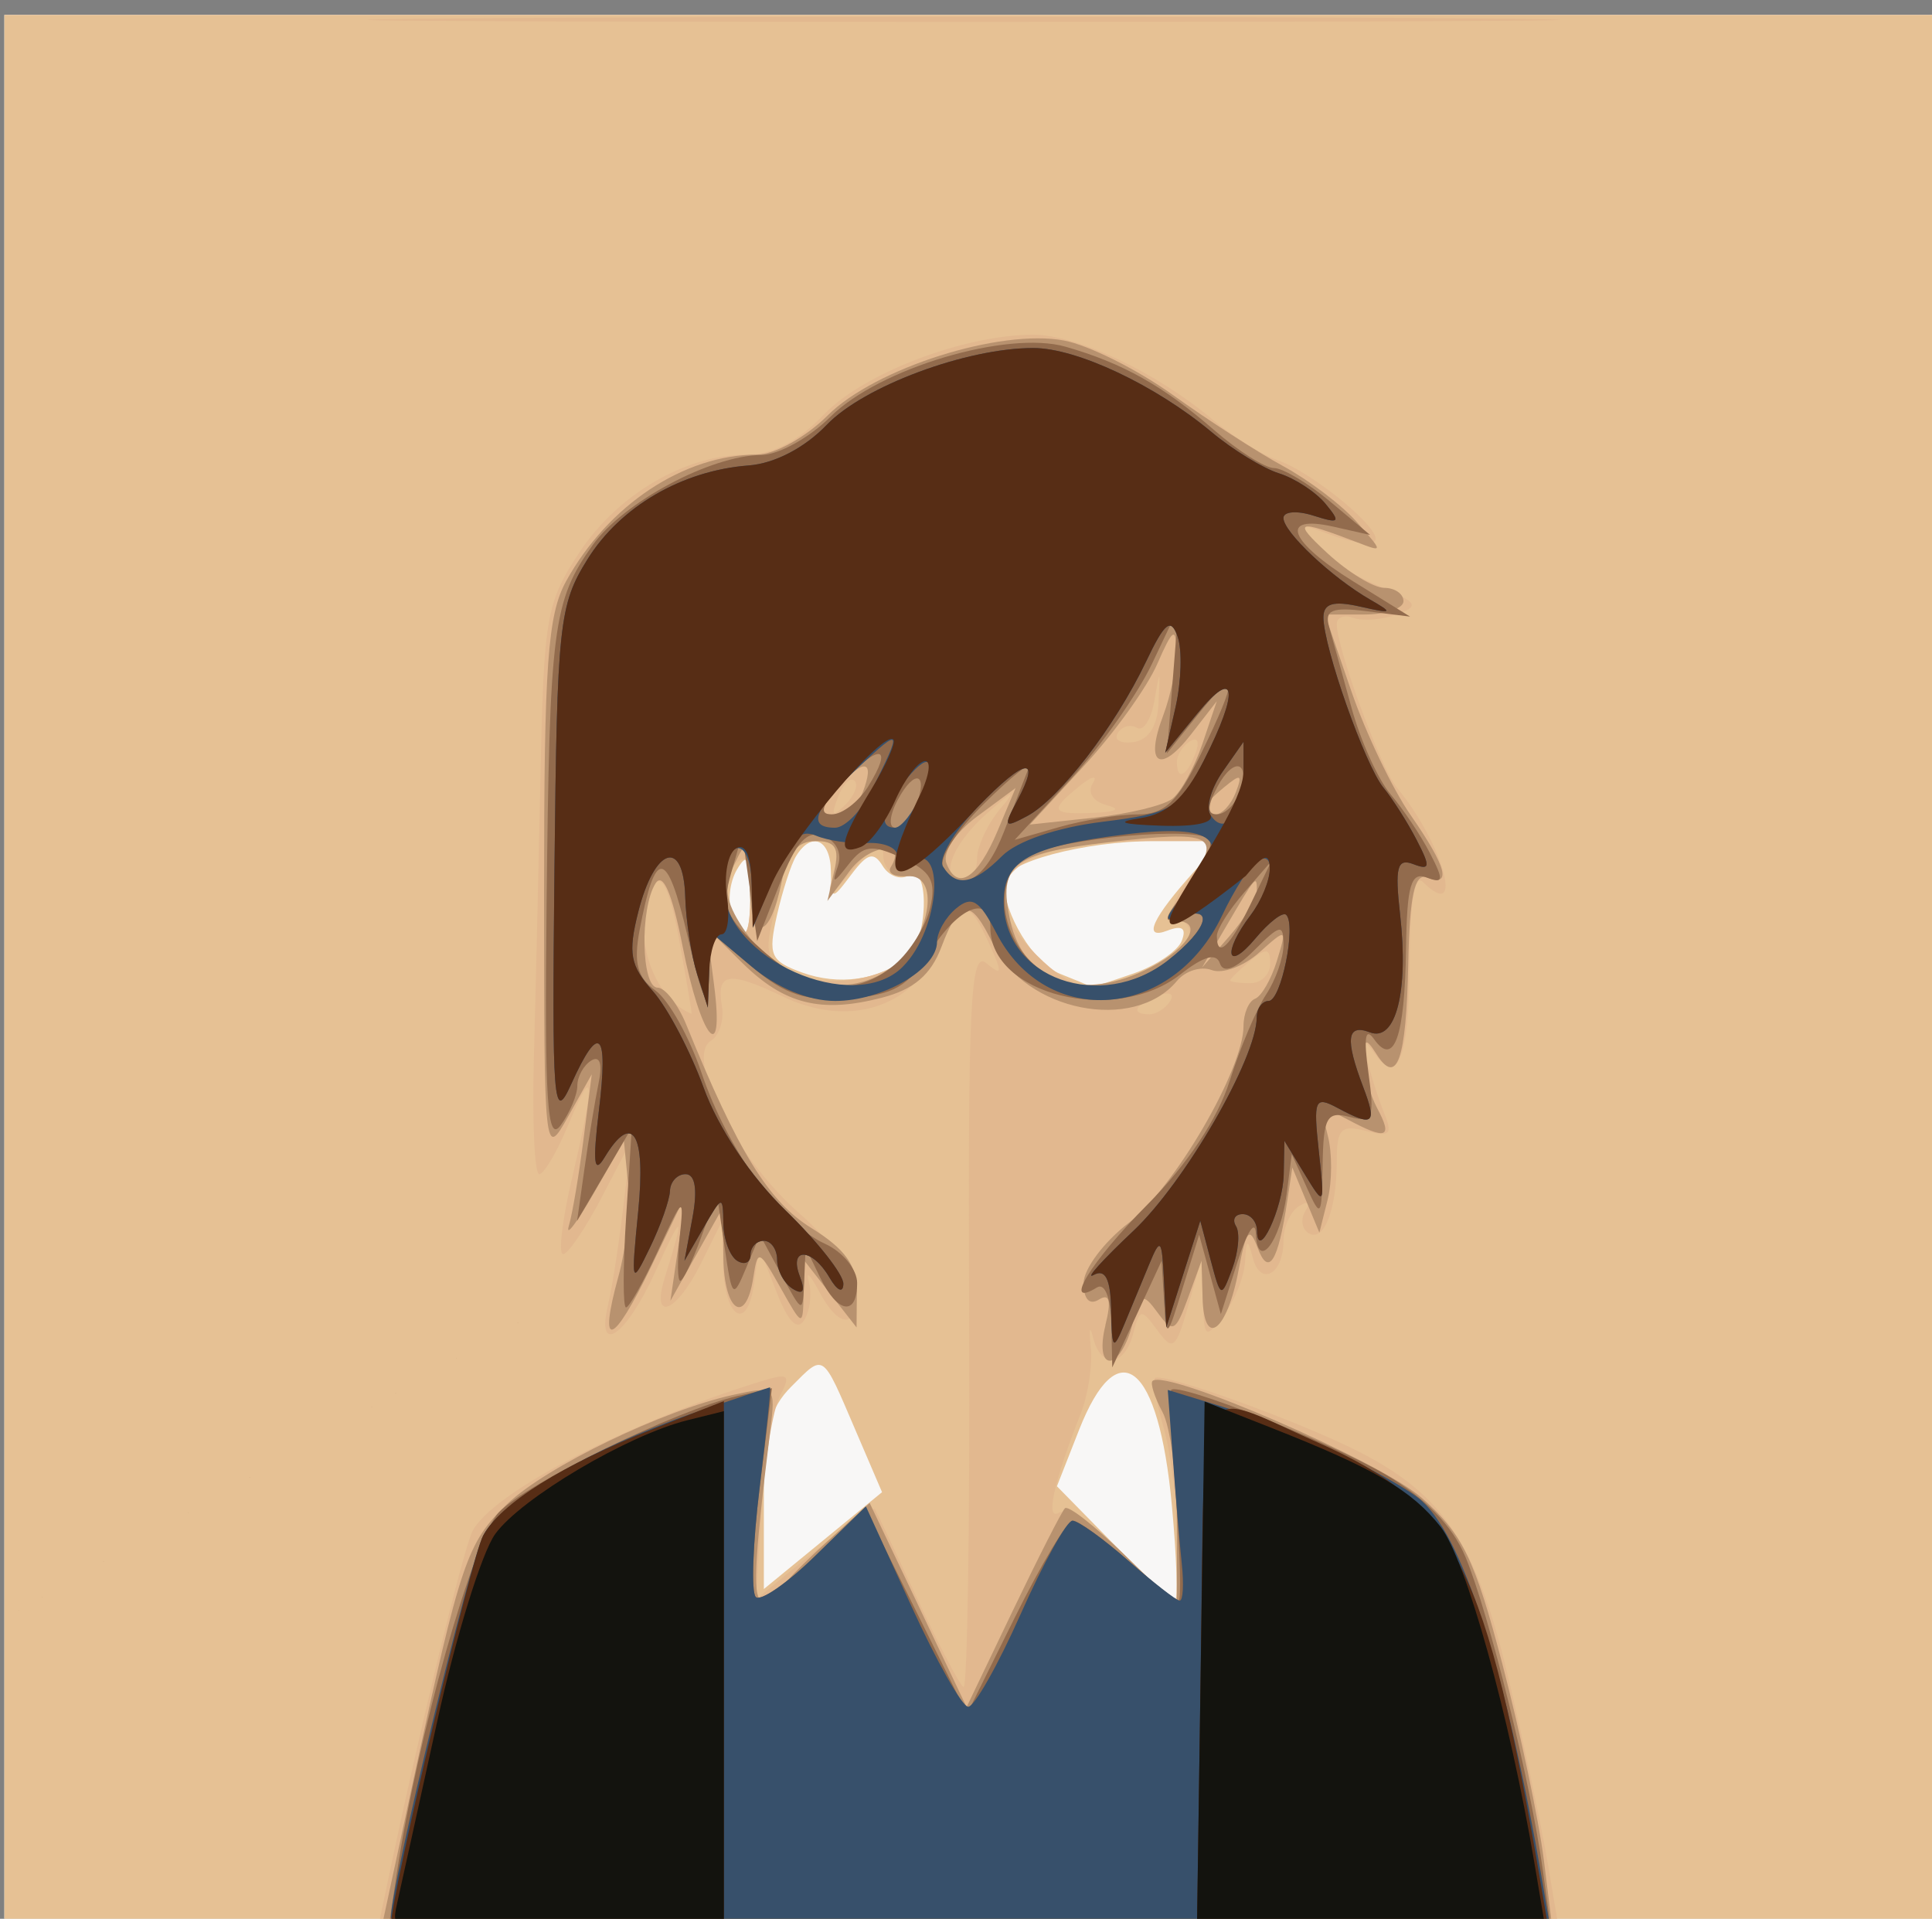<!-- Created with Inkscape (http://www.inkscape.org/) -->

<svg
   xmlns="http://www.w3.org/2000/svg"
   id="svg2"
   height="86.4"
   viewBox="0 0 87 86.4"
   width="87">
  <rect x="0" y="0" width="87" height="86.4" fill="#808080" stroke="none"/>
  <g
     id="g3338"
     transform="translate(.197 .671)">
    <path
       id="path3354"
       fill="#f8f7f6"
       d="m0 43.2v-43.2h43.5 43.5v43.2 43.2h-43.5-43.5v-43.2z" />
    <path
       id="path3352"
       fill="#e6c194"
       d="m0 43.2v-43.2h43.5 43.5v43.2 43.2h-43.5-43.5v-43.2zm52.572 23.895c-0.594-6.388-2.419-7.858-4.182-3.369l-0.992 2.526 2.526 2.574c1.389 1.416 2.644 2.574 2.787 2.574 0.144 0 0.081-1.937-0.139-4.305zm-14.248-3.373c-1.515-3.534-1.395-3.451-2.874-1.972-1.013 1.013-1.25 1.998-1.25 5.19v3.94l2.661-2.181 2.661-2.181-1.199-2.797zm2.326-21.269c0.95-0.76 1.029-4.296 0.083-3.712-0.367 0.227-0.896 0.042-1.176-0.412-0.41-0.664-0.685-0.591-1.414 0.373-0.893 1.182-0.905 1.18-0.924-0.153-0.02-1.431-0.87-1.8-1.563-0.679-0.228 0.369-0.618 1.572-0.866 2.673-0.407 1.803-0.294 2.059 1.129 2.576 1.657 0.601 3.465 0.346 4.731-0.667zm10.212 0.705c1.013-0.353 1.984-1.014 2.159-1.469 0.218-0.567 0.013-0.711-0.65-0.456-1.14 0.438-0.683-0.566 1.223-2.683l1.215-1.35h-3.015c-3.173 0-6.794 0.97-6.794 1.82 0 1.47 1.351 3.68 2.541 4.158 0.747 0.3 1.386 0.563 1.419 0.584 0.033 0.021 0.889-0.251 1.902-0.604zm-17.28-3.708c-0.015-1.551-0.137-1.746-0.601-0.952-0.32 0.549-0.418 1.427-0.218 1.95 0.564 1.471 0.839 1.137 0.819-0.998z" />
    <path
       id="path3350"
       fill="#e2b88f"
       d="m3.724 85.956c2.213-0.115 5.993-0.116 8.4-0.002 2.407 0.114 0.596 0.208-4.024 0.209s-6.589-0.092-4.376-0.207zm13.331-0.906c1.433-6.954 3.591-15.949 4.027-16.781 0.916-1.75 6.985-4.897 13.019-6.752 1.224-0.376 1.328-0.29 0.821 0.676-0.32 0.609-0.692 2.916-0.828 5.128l-0.247 4.021 2.61-2.138c1.435-1.176 2.67-2.041 2.745-1.921 0.074 0.119 0.929 1.925 1.9 4.014 0.97 2.088 1.909 3.886 2.087 3.996 0.177 0.11 0.293-7.336 0.256-16.546-0.057-14.332 0.056-16.645 0.778-16.045 0.718 0.596 0.735 0.461 0.115-0.9-0.933-2.047-1.238-2.001-2.337 0.354-1.212 2.597-4.037 3.431-6.936 2.049-2.461-1.174-3.01-1.088-2.753 0.429 0.106 0.623-0.116 1.323-0.493 1.556-1.193 0.737 1.104 5.242 3.95 7.747 1.555 1.369 2.631 2.837 2.631 3.59 0 1.662-0.832 1.626-1.727-0.076-0.391-0.743-0.592-0.921-0.447-0.396 0.145 0.525 0.054 1.293-0.203 1.708-0.315 0.51-0.719 0.104-1.25-1.254l-0.784-2.008-0.236 1.66c-0.312 2.194-1.344 1.493-1.393-0.946l-0.038-1.915-0.97 1.95c-1.103 2.216-2.251 2.643-1.611 0.6 0.924-2.95 0.821-3.026-0.408-0.3-1.32 2.929-2.716 3.906-2.142 1.5 0.177-0.743 0.482-2.7 0.677-4.35l0.355-3-1.33 2.55c-0.732 1.403-1.512 2.55-1.733 2.55-0.222 0-0.038-1.552 0.409-3.45 1.049-4.458 0.998-5.203-0.164-2.4-0.513 1.238-1.107 2.25-1.319 2.25-0.212 0-0.321-2.362-0.242-5.25 0.079-2.888 0.214-8.645 0.3-12.795 0.145-7.031 0.265-7.709 1.752-9.956 1.736-2.622 4.777-4.398 7.531-4.398 1.161 0 2.33-0.609 3.485-1.814 1.783-1.861 6.315-3.586 9.42-3.586 1.96 0 5.503 1.671 8.037 3.789 0.951 0.796 2.27 1.627 2.93 1.847 1.601 0.535 4.843 3.221 4.41 3.654-0.189 0.189-1.096 0.057-2.016-0.293-1.532-0.582-1.602-0.551-0.833 0.376 0.462 0.557 1.784 1.411 2.939 1.899 1.857 0.785 1.961 0.938 0.9 1.324-0.66 0.24-1.538 0.31-1.95 0.155s-0.75-0.03-0.75 0.276c0 1.102 1.982 6.49 2.711 7.371 2.096 2.533 3.083 6.139 1.159 4.236-0.359-0.356-0.577 0.963-0.588 3.568-0.019 4.323-0.523 5.666-1.567 4.178-0.498-0.709-0.564-0.647-0.335 0.317 0.156 0.66 0.495 1.716 0.753 2.346 0.395 0.965 0.263 1.093-0.832 0.806-1.108-0.288-1.301-0.087-1.301 1.356 0 2.195-0.58 3.676-1.273 3.248-0.301-0.186-0.366-0.631-0.144-0.989 0.24-0.389 0.123-0.479-0.29-0.223-0.381 0.235-0.693 0.936-0.693 1.557 0 1.516-1.039 2.084-1.385 0.757-0.228-0.875-0.288-0.845-0.345 0.178-0.038 0.679-0.466 1.759-0.951 2.4-0.839 1.11-0.884 1.08-0.954-0.635l-0.073-1.8-0.6 2.092c-0.543 1.894-0.673 1.992-1.372 1.036-0.727-0.994-0.791-0.985-1.09 0.158-0.39 1.492-1.454 1.588-1.806 0.164-0.143-0.578-0.188-0.389-0.102 0.42 0.086 0.808-0.115 2.158-0.447 3-1.23 3.116-1.613 4.863-0.983 4.473 0.339-0.209 1.671 0.65 2.961 1.91l2.346 2.291v-2.976c0-1.637-0.265-3.901-0.59-5.032-0.324-1.131-0.504-2.142-0.398-2.248 0.299-0.299 6.478 1.927 9.192 3.312 3.813 1.945 5.285 4.163 6.705 10.103 0.696 2.914 1.505 6.715 1.797 8.448l0.531 3.15h-26.63-26.63l0.278-1.35zm13.339-43.368c-0.381-2.1-0.78-3.036-1.089-2.55-1.163 1.833-0.247 5.095 1.642 5.849 0.026 0.01-0.223-1.474-0.554-3.299zm22.101 2.725c0.21-0.34-0.031-0.441-0.565-0.236-1.039 0.399-1.23 0.829-0.367 0.829 0.311 0 0.73-0.267 0.931-0.593zm-11.864-1.999c0.402-0.392 0.807-1.387 0.9-2.211 0.126-1.115-0.099-1.476-0.881-1.414-0.6 0.048-1.059-0.338-1.07-0.9-0.015-0.756-0.315-0.636-1.293 0.517-1.241 1.463-1.265 1.467-0.936 0.15 0.258-1.033 0.077-1.35-0.767-1.35-1.081 0-1.291 0.388-2.043 3.764-0.302 1.354-0.117 1.768 0.994 2.225 1.563 0.642 4.023 0.265 5.096-0.781zm10.999 0.476c1.815-0.939 2.267-1.819 1.127-2.199-0.374-0.125-0.105-0.898 0.644-1.85l1.287-1.636h-3.304c-6.184 0-8.069 1.968-4.91 5.127 1.711 1.711 2.717 1.819 5.157 0.557zm5.37-0.157c0-0.708-0.17-0.732-0.9-0.127-0.495 0.411-0.9 0.804-0.9 0.873 0 0.07 0.405 0.127 0.9 0.127s0.9-0.393 0.9-0.873zm-23.4-3.247c0-1.396-0.18-1.74-0.66-1.26-0.363 0.363-0.48 1.227-0.26 1.92 0.573 1.805 0.919 1.556 0.919-0.66zm10.2-1.483c0-0.552 0.471-1.564 1.046-2.25 0.759-0.905 0.594-0.848-0.6 0.207-1.639 1.449-2.187 3.045-1.046 3.045 0.33 0 0.6-0.451 0.6-1.003zm-5.516-3.513c-0.185-0.185-0.52 0.148-0.746 0.74-0.326 0.855-0.257 0.924 0.336 0.336 0.41-0.407 0.594-0.891 0.41-1.076zm11.359 1.101c-0.617-0.161-0.881-0.569-0.635-0.98 0.236-0.394-0.026-0.341-0.593 0.119-1.378 1.117-1.288 1.288 0.635 1.207 1.029-0.043 1.252-0.173 0.593-0.345zm3.986-2.316c0.205-0.534 0.104-0.775-0.236-0.565-0.326 0.202-0.593 0.621-0.593 0.931 0 0.863 0.43 0.673 0.829-0.367zm-1.656-2.28c0.072-1.569 0.067-1.571-0.191-0.086-0.145 0.835-0.497 1.374-0.782 1.198-0.285-0.176-0.673-0.069-0.862 0.237-0.189 0.306 0.129 0.489 0.709 0.406 0.681-0.098 1.079-0.718 1.126-1.755zm21.999 54.967c1.909-0.119 4.88-0.118 6.6 0.002 1.72 0.121 0.158 0.219-3.472 0.218-3.63-0.002-5.038-0.101-3.128-0.22zm11.116 0.034c0.433-0.173 0.951-0.152 1.15 0.047 0.199 0.199-0.155 0.341-0.787 0.315-0.699-0.029-0.841-0.171-0.362-0.362zm-63.638-85.84c11.962-0.091 31.538-0.091 43.5 0s2.175 0.165-21.75 0.165-33.712-0.074-21.75-0.165z" />
    <path
       id="path3348"
       fill="#b8926f"
       d="m18.382 79.65c2.163-10.018 2.449-10.864 4.258-12.596 1.77-1.694 7.013-4.227 10.178-4.917 1.888-0.412 1.915-0.387 1.674 1.573-0.749 6.095-0.818 7.691-0.332 7.691 0.296 0 0.631-0.203 0.744-0.45 0.113-0.247 1.073-1.236 2.134-2.197l1.928-1.747 2.182 4.594 2.182 4.594 2.082-4.344c1.145-2.389 2.201-4.463 2.346-4.608 0.145-0.145 1.339 0.786 2.653 2.069l2.39 2.333v-3.761c0-2.069-0.292-4.307-0.649-4.973-0.357-0.667-0.559-1.296-0.45-1.399 0.604-0.57 10.298 3.643 12.136 5.274 1.837 1.63 2.377 2.745 3.618 7.467 0.802 3.053 1.644 7.035 1.871 8.85l0.412 3.299h-26.407-26.407l1.457-6.75zm31.194-20.639c0.281-1.119 0.195-1.464-0.288-1.165-0.427 0.263-0.688-0.017-0.688-0.739 0-0.64 0.917-1.864 2.038-2.719 2.039-1.556 5.162-6.913 5.162-8.856 0-0.568 0.234-1.122 0.521-1.232s0.727-0.875 0.98-1.7c0.455-1.485 0.447-1.489-0.798-0.377-0.692 0.618-1.653 0.971-2.136 0.786-0.483-0.185-1.187 0.034-1.564 0.489-1.945 2.343-6.832 1.368-8.28-1.653-1.006-2.098-1.498-2.072-2.326 0.121-0.476 1.261-1.243 1.915-2.682 2.288-2.746 0.712-4.393 0.3-6.289-1.571l-1.603-1.583 0.332 2.55c0.492 3.787-0.591 2.475-1.415-1.714-0.469-2.382-0.886-3.353-1.217-2.831-0.713 1.125-0.645 4.695 0.091 4.695 0.337 0 0.915 0.743 1.285 1.65 2.343 5.752 3.712 7.982 5.631 9.168 1.534 0.948 2.068 1.695 2.058 2.881l-0.013 1.601-1.173-1.5-1.173-1.5-0.037 1.5c-0.037 1.489-0.045 1.487-1.048-0.3-0.96-1.709-1.022-1.732-1.218-0.45-0.336 2.196-1.321 1.539-1.348-0.9l-0.025-2.25-1.18 2.1-1.18 2.1 0.35-2.4 0.35-2.4-1.558 3.237c-1.747 3.631-2.414 3.834-1.48 0.451 0.341-1.234 0.535-3.109 0.431-4.166l-0.188-1.922-1.383 2.4c-0.761 1.32-1.254 1.962-1.096 1.427 0.158-0.535 0.455-2.29 0.66-3.9l0.373-2.927-1.075 1.92c-1.06 1.894-1.074 1.762-1.074-10.201 0-10.153 0.161-12.412 0.993-13.92 1.895-3.435 5.312-5.7 8.6-5.7 0.778 0 2.206-0.791 3.172-1.758 2.134-2.134 7.765-3.921 10.65-3.379 1.107 0.208 3.312 1.31 4.899 2.45s3.831 2.587 4.986 3.216c1.155 0.629 2.64 1.758 3.3 2.509 1.2 1.366 1.2 1.366 0 0.906-2.737-1.048-2.921-0.977-1.317 0.503 0.926 0.854 2.073 1.553 2.55 1.553s0.867 0.27 0.867 0.6-0.795 0.6-1.768 0.6h-1.768l1.184 3.441c0.651 1.893 1.852 4.405 2.668 5.582 1.641 2.367 1.871 3.252 0.734 2.82-0.551-0.21-0.773 0.819-0.835 3.871-0.089 4.361-0.507 5.543-1.439 4.069-0.464-0.733-0.56-0.698-0.567 0.207-0.005 0.599 0.27 1.612 0.612 2.25 0.711 1.329 0.416 1.437-1.348 0.492-1.128-0.604-1.213-0.533-0.882 0.732 0.201 0.77 0.199 2.068-0.006 2.884l-0.372 1.484-0.61-1.466-0.61-1.466-0.225 1.5c-0.415 2.763-0.844 3.439-1.338 2.11-0.364-0.978-0.517-0.796-0.859 1.029-0.513 2.735-1.553 3.536-1.617 1.246l-0.047-1.685-0.613 1.682c-0.556 1.524-0.683 1.586-1.364 0.655-0.68-0.93-0.788-0.876-1.151 0.568-0.22 0.877-0.67 1.595-1 1.595-0.349 0-0.433-0.664-0.201-1.589zm-9.448-16.261c1.635-1.361 1.998-4.084 0.528-3.968-0.574 0.045-0.907-0.139-0.74-0.409 0.744-1.203-0.94-1.051-1.844 0.166l-1.01 1.36 0.312-1.35c0.241-1.042 0.048-1.35-0.847-1.35-0.809 0-1.268 0.547-1.521 1.812-0.537 2.688-1.402 2.791-1.448 0.173-0.037-2.062-0.103-2.156-0.682-0.956-0.5 1.035-0.417 1.673 0.376 2.882 1.73 2.64 4.795 3.371 6.876 1.638zm11.501 0.135c1.742-0.901 2.384-2.085 1.129-2.085-0.352 0-0.081-0.787 0.604-1.749 1.518-2.132 1.062-2.352-3.714-1.789-4.273 0.504-4.904 1.014-4.354 3.518 0.62 2.825 3.251 3.698 6.334 2.104zm4.771-3.451c0-0.738-0.03-0.703-1.417 1.667l-1.054 1.8 1.236-1.417c0.679-0.78 1.235-1.702 1.235-2.05zm-11.672-2.698 0.809-1.925-1.72 1.272c-1.003 0.741-1.585 1.626-1.395 2.12 0.488 1.271 1.398 0.691 2.306-1.467zm7.875-1.448c0.387-0.306 0.994-1.418 1.348-2.471l0.645-1.915-1.157 1.491c-1.412 1.82-2.095 1.36-1.256-0.847 0.339-0.892 0.606-2.212 0.593-2.933-0.019-1.074-0.174-0.964-0.857 0.606-0.458 1.054-1.937 3.114-3.286 4.577l-2.452 2.66 2.86-0.306c1.573-0.168 3.176-0.556 3.563-0.862zm-13.953-0.274c0.567-1.478 0.078-1.57-1.147-0.218-0.921 1.017-0.946 1.204-0.161 1.204 0.511 0 1.099-0.444 1.307-0.986zm16.8 0.001c0.316-0.823 0.228-0.861-0.536-0.227-1.041 0.864-1.149 1.211-0.378 1.211 0.295 0 0.706-0.443 0.914-0.985z" />
    <path
       id="path3346"
       fill="#926b4d"
       d="m17.667 83.713c0.92-6.137 3.434-15.042 4.594-16.278 1.243-1.323 8.025-4.63 10.77-5.251l1.531-0.347-0.554 4.508c-0.305 2.479-0.381 4.681-0.17 4.893 0.212 0.212 1.401-0.608 2.644-1.822l2.26-2.207 2.304 4.646 2.304 4.646 2.156-4.35c1.186-2.393 2.358-4.35 2.604-4.35 0.246 0 1.371 0.81 2.498 1.8s2.149 1.8 2.271 1.8c0.121 0 0.068-2.092-0.119-4.65s-0.286-4.731-0.22-4.83c0.258-0.389 7.108 2.312 9.664 3.809 1.782 1.044 3.007 2.308 3.589 3.702 1.057 2.529 2.937 10.144 3.486 14.119l0.394 2.85h-26.205-26.205l0.403-2.688zm32.177-24.798c-0.026-1.162-0.293-1.832-0.644-1.615-1.591 0.984-0.293-1.151 2.263-3.721 1.802-1.812 3.178-3.879 3.714-5.579 0.468-1.485 1.204-3.233 1.637-3.884 0.432-0.651 0.786-1.663 0.786-2.25 0-0.947-0.147-0.919-1.312 0.246-0.85 0.85-1.397 1.06-1.551 0.597-0.162-0.487-0.727-0.331-1.768 0.487-2.94 2.314-8.568 0.936-8.568-2.096 0-1.524-1.437-0.954-2.708 1.073-0.994 1.585-1.645 1.959-3.668 2.107-1.945 0.143-2.853-0.151-4.342-1.403l-1.882-1.584-0.07 2.004c-0.056 1.585-0.258 1.201-0.973-1.842-0.924-3.938-1.446-3.992-2.156-0.225-0.274 1.457-0.099 2.118 0.717 2.7 0.594 0.424 1.527 2.09 2.073 3.703 1.178 3.482 3.573 6.795 5.571 7.705 0.791 0.36 1.438 1.151 1.438 1.758 0 1.516-0.88 1.386-1.668-0.246l-0.651-1.35-0.065 1.5c-0.064 1.496-0.067 1.496-1.029-0.282l-0.964-1.782-0.62 1.482c-0.593 1.417-0.635 1.378-0.969-0.918l-0.35-2.4-0.711 1.95c-0.391 1.073-0.814 1.95-0.939 1.95s-0.137-0.877-0.026-1.95c0.198-1.911 0.178-1.899-0.979 0.6-0.649 1.403-1.296 2.55-1.436 2.55-0.141 0-0.139-1.823 0.003-4.05l0.258-4.05-1.232 2.1-1.232 2.1 0.339-2.4c0.187-1.32 0.47-3.03 0.629-3.8 0.181-0.876 0.056-1.256-0.335-1.015-0.342 0.212-0.623 0.723-0.623 1.136 0 0.412-0.338 1.212-0.75 1.777-0.609 0.833-0.728-1.039-0.634-9.935 0.132-12.49 0.284-13.675 2.07-16.182 1.384-1.944 5.316-4.045 7.61-4.066 0.768-0.007 2.165-0.782 3.104-1.721 2.182-2.182 7.966-3.905 10.587-3.153 2.573 0.738 4.39 1.757 6.683 3.749 1.084 0.942 2.299 1.713 2.7 1.715 0.401 0.002 1.539 0.68 2.529 1.507l1.8 1.504-1.65-0.372c-2.469-0.557-2.027 0.656 0.9 2.469l2.55 1.58-1.958-0.243c-1.563-0.194-1.903-0.052-1.688 0.704 0.148 0.521 0.603 2.162 1.01 3.647 0.407 1.485 1.201 3.24 1.763 3.9s1.358 1.848 1.768 2.641c0.631 1.222 0.61 1.389-0.141 1.101-0.716-0.275-0.895 0.34-0.936 3.212-0.056 3.978-0.54 5.339-1.443 4.06-0.389-0.551-0.471-0.066-0.253 1.499 0.289 2.072 0.2 2.281-0.85 2.006-1.02-0.267-1.177 0.017-1.21 2.187-0.036 2.346-0.078 2.405-0.713 0.994l-0.675-1.5-0.233 1.8c-0.28 2.158-1.32 3.485-1.387 1.77-0.025-0.643-0.39-0.09-0.81 1.23l-0.764 2.4-0.489-1.787-0.489-1.787-0.738 2.387c-0.717 2.32-0.741 2.336-0.845 0.587l-0.107-1.8-1.111 2.4-1.111 2.4-0.044-1.985zm-9.737-16.165c0.682-0.578 1.395-1.725 1.585-2.55 0.278-1.212 0.035-1.641-1.267-2.237-1.375-0.629-1.729-0.586-2.42 0.3-0.681 0.874-0.755 0.884-0.472 0.065 0.2-0.579-0.061-1.125-0.647-1.35-0.744-0.285-1.226 0.243-1.984 2.173l-1.001 2.55-0.338-2.4-0.338-2.4-0.502 1.752c-0.437 1.524-0.255 1.973 1.398 3.45 2.175 1.943 4.2 2.162 5.989 0.648zm12.311-0.194c1.789-1.407 2.105-2.52 0.546-1.922-0.842 0.323-0.788 0.084 0.292-1.289 0.73-0.928 1.184-1.917 1.009-2.2-0.392-0.634-6.684-0.086-8.176 0.713-1.445 0.773-1.388 3.244 0.109 4.742 1.549 1.549 4.218 1.531 6.219-0.044zm3.695-2.506 0.945-1.95-1.23 1.417c-0.675 0.78-1.228 1.657-1.228 1.95 0 1.049 0.584 0.502 1.514-1.417zm-11.088-3.3c0.477-1.238 0.973-2.52 1.103-2.85 0.129-0.33-0.774 0.395-2.007 1.61-1.233 1.216-2.064 2.498-1.847 2.85 0.778 1.259 1.898 0.603 2.751-1.61zm6-0.75c1.226 0 1.8-0.547 2.854-2.716 1.698-3.494 1.666-4.025-0.107-1.808l-1.421 1.776 0.26-3.276 0.26-3.276-1.191 2.514c-0.655 1.383-2.314 3.733-3.688 5.223l-2.497 2.709 1.997-0.573c1.099-0.315 2.688-0.573 3.532-0.573zm-9.975-0.386c0.572-1.49-0.058-1.693-0.822-0.266-0.369 0.689-0.419 1.251-0.113 1.251 0.306 0 0.727-0.444 0.935-0.986zm-2.153-0.873c1.147-1.836 0.527-1.971-1.099-0.239-0.983 1.046-1.148 1.498-0.547 1.498 0.473 0 1.214-0.566 1.646-1.258zm16.696 0.333c0.558-1.455-0.221-1.717-0.965-0.326-0.464 0.868-0.474 1.251-0.03 1.251 0.352 0 0.8-0.417 0.995-0.926z" />
    <path
       id="path3344"
       fill="#37506b"
       d="m17.407 85.65c0.014-1.475 3.546-16.041 4.174-17.215 0.826-1.544 4.876-3.906 9.311-5.432 1.923-0.662 3.536-1.203 3.585-1.203 0.049 0-0.161 2.037-0.467 4.527-0.306 2.49-0.384 4.699-0.172 4.911 0.212 0.212 1.413-0.62 2.671-1.848l2.286-2.232 2.053 4.501c1.129 2.475 2.278 4.51 2.553 4.521 0.275 0.011 1.339-1.869 2.366-4.179s2.075-4.2 2.33-4.2c0.255 0 1.386 0.81 2.514 1.8 1.128 0.99 2.17 1.8 2.317 1.8 0.147 0 0.189-0.743 0.093-1.65-0.095-0.907-0.276-3.042-0.403-4.743l-0.229-3.093 2.457 0.754c2.746 0.842 7.353 2.986 8.814 4.102 1.95 1.489 3.968 7.737 5.613 17.381l0.384 2.25h-26.127c-20.506 0-26.126-0.161-26.12-0.75zm32.434-27.335c-0.029-1.399-0.262-1.865-0.791-1.577-0.412 0.225 0.394-0.67 1.792-1.988 2.315-2.182 5.538-7.755 5.552-9.6 0.003-0.412 0.245-0.75 0.538-0.75 0.56 0 1.256-3.412 0.79-3.878-0.149-0.149-0.769 0.325-1.377 1.053-1.307 1.566-1.506 0.652-0.226-1.04 0.989-1.308 1.195-3 0.297-2.445-0.321 0.198-1.033 1.306-1.581 2.462-2.234 4.708-7.911 5.148-10.166 0.788-0.77-1.487-1.104-1.692-1.807-1.109-0.475 0.394-0.863 1.073-0.863 1.508 0 1.232-2.464 2.661-4.588 2.661-1.191 0-2.622-0.59-3.767-1.553l-1.846-1.553-0.06 1.703-0.06 1.703-0.48-1.5c-0.264-0.825-0.507-2.4-0.54-3.5-0.079-2.648-1.38-2.22-2.115 0.695-0.467 1.85-0.362 2.42 0.65 3.554 0.663 0.743 1.694 2.701 2.292 4.351 0.658 1.818 2.116 4.001 3.7 5.54 1.437 1.397 2.605 2.882 2.595 3.3-0.01 0.436-0.279 0.312-0.63-0.29-0.778-1.336-1.84-1.377-1.331-0.052 0.258 0.671 0.153 0.856-0.319 0.565-0.386-0.239-0.702-0.823-0.702-1.298 0-0.476-0.27-0.865-0.6-0.865s-0.6 0.286-0.6 0.635c0 0.349-0.27 0.469-0.6 0.265s-0.61-0.962-0.621-1.685c-0.021-1.271-0.05-1.265-0.887 0.185l-0.865 1.5 0.362-1.95c0.233-1.259 0.122-1.95-0.313-1.95-0.371 0-0.687 0.338-0.702 0.75-0.015 0.412-0.419 1.56-0.898 2.55-0.843 1.743-0.86 1.692-0.53-1.65 0.347-3.515-0.264-4.48-1.52-2.4-0.472 0.781-0.537 0.244-0.253-2.1 0.437-3.606 0.018-4.009-1.248-1.2-0.803 1.783-0.868 0.95-0.752-9.75 0.119-10.997 0.208-11.831 1.486-13.886 1.479-2.378 4.26-3.997 7.257-4.226 1.171-0.089 2.528-0.795 3.52-1.831 1.667-1.739 6.286-3.457 9.297-3.457 1.96 0 5.503 1.671 8.037 3.789 0.952 0.796 2.313 1.629 3.026 1.852 0.713 0.223 1.656 0.839 2.095 1.369 0.703 0.848 0.638 0.912-0.546 0.536-0.74-0.235-1.345-0.186-1.345 0.109 0 0.629 2.183 2.684 3.9 3.671 1.067 0.614 1.017 0.649-0.45 0.317-1.205-0.273-1.65-0.142-1.65 0.485 0 1.335 1.881 6.669 2.706 7.672 0.407 0.495 1.076 1.548 1.487 2.341 0.635 1.224 0.613 1.39-0.144 1.099-0.729-0.28-0.837 0.134-0.596 2.273 0.391 3.466-0.195 5.748-1.359 5.301-1.039-0.399-1.127 0.294-0.309 2.446 0.643 1.691 0.475 1.828-1.166 0.949-1.005-0.538-1.078-0.367-0.827 1.95 0.27 2.492 0.258 2.512-0.637 1.04l-0.913-1.5-0.03 1.5c-0.031 1.538-1.185 3.985-1.203 2.55-0.005-0.412-0.295-0.75-0.645-0.75-0.349 0-0.484 0.245-0.299 0.545 0.185 0.3 0.108 1.161-0.171 1.915-0.495 1.339-0.518 1.33-0.973-0.395l-0.466-1.766-0.765 2.4-0.765 2.4-0.104-2.1c-0.093-1.897-0.158-1.97-0.663-0.75-0.308 0.743-0.811 1.958-1.119 2.7-0.509 1.228-0.563 1.17-0.6-0.635zm-9.385-15.457c1.699-1.699 1.958-5.756 0.302-4.732-0.307 0.19-0.559 0.062-0.559-0.283s-0.608-0.595-1.35-0.554-1.781-0.11-2.308-0.335c-0.715-0.306-1.194 0.167-1.892 1.869l-0.934 2.279-0.058-1.985c-0.065-2.238-1.258-2.08-1.258 0.168 0 3.199 5.841 5.792 8.056 3.576zm11.963-0.302c1.799-1.415 2.097-2.504 0.531-1.942-0.811 0.291-0.728 0.024 0.363-1.174 2.072-2.276 1.214-3.044-2.835-2.54-4.306 0.537-5.477 1.183-5.477 3.021 0 3.466 4.383 5.023 7.419 2.635zm-7.498-4.677c0.678-0.678 2.46-1.288 4.511-1.544 3.175-0.397 3.465-0.571 4.579-2.755 1.616-3.167 1.463-4.267-0.294-2.117l-1.441 1.762 0.468-2.075c0.257-1.141 0.298-2.559 0.091-3.15-0.306-0.871-0.576-0.657-1.431 1.136-1.382 2.897-3.898 6.166-5.343 6.939-1.044 0.559-1.087 0.495-0.458-0.68 1.1-2.056 0.382-1.948-1.762 0.263-1.087 1.121-1.795 2.333-1.574 2.691 0.584 0.945 1.38 0.804 2.653-0.469zm-5.887-2.929c1.415-2.822 1.376-2.899-0.555-1.088-2.022 1.897-2.353 2.738-1.075 2.738 0.442 0 1.176-0.743 1.631-1.65zm2.256 0.15c0.789-1.732 0.309-1.984-0.856-0.45-0.924 1.217-1.048 1.95-0.332 1.95 0.277 0 0.811-0.675 1.187-1.5zm14.51-0.769v-1.598l-0.935 1.335c-0.514 0.734-0.765 1.609-0.559 1.943 0.622 1.007 1.493 0.027 1.493-1.68z" />
    <path
       id="path3342"
       d="m 17.41,85.95 c 0.03,-1.372 3.614,-16.473 4.144,-17.465 0.78,-1.457 3.564,-3.205 7.696,-4.829 l 3.15,-1.239 0,11.991 0,11.991 -7.5,0 c -4.125,0 -7.496,-0.203 -7.49,-0.45 z M 53.874,74.368 c 0.197,-13.622 -0.349,-12.572 5.253,-10.094 6.246,2.763 7.611,5.486 10.111,20.176 l 0.332,1.95 -7.935,6e-4 -7.935,6e-4 0.174,-12.033 z M 49.841,58.315 c -0.029,-1.399 -0.262,-1.865 -0.791,-1.577 -0.412,0.225 0.394,-0.67 1.792,-1.988 2.314,-2.182 5.537,-7.755 5.552,-9.6 0.003,-0.412 0.245,-0.75 0.538,-0.75 0.56,0 1.256,-3.412 0.79,-3.878 -0.149,-0.149 -0.769,0.325 -1.377,1.053 -1.307,1.566 -1.506,0.652 -0.226,-1.04 0.484,-0.641 0.872,-1.586 0.861,-2.1 -0.015,-0.726 -0.258,-0.651 -1.083,0.337 -7.615,6.016 -0.157,-2.062 -0.097,-4.698 l 0,-1.342 -0.935,1.335 c -0.514,0.734 -0.768,1.604 -0.565,1.933 0.227,0.368 -0.627,0.564 -2.215,0.509 -1.804,-0.063 -2.084,-0.166 -0.927,-0.341 1.202,-0.182 1.986,-0.893 2.85,-2.586 1.617,-3.17 1.466,-4.271 -0.292,-2.121 l -1.441,1.762 0.468,-2.075 c 0.257,-1.141 0.298,-2.559 0.091,-3.15 -0.306,-0.871 -0.576,-0.657 -1.431,1.136 -1.382,2.897 -3.898,6.166 -5.343,6.939 -1.044,0.559 -1.087,0.495 -0.458,-0.68 1.1,-2.056 0.382,-1.948 -1.762,0.263 0,0 -6.05,6.736 -2.726,-0.287 0.503,-0.974 0.661,-1.77 0.35,-1.77 -0.311,0 -0.922,0.806 -1.358,1.79 -0.436,0.985 -1.133,1.921 -1.55,2.081 -1.066,0.409 -0.943,-0.261 0.477,-2.589 0.677,-1.11 1.125,-2.123 0.996,-2.252 -0.442,-0.442 -4.586,4.469 -5.459,6.47 l -0.873,2 -0.049,-1.985 c -0.032,-1.278 -0.283,-1.841 -0.707,-1.579 -0.362,0.224 -0.543,1.185 -0.404,2.135 0.14,0.951 0.031,1.729 -0.242,1.729 -0.273,0 -0.523,0.743 -0.556,1.65 l -0.06,1.65 -0.48,-1.5 c -0.264,-0.825 -0.507,-2.4 -0.54,-3.5 -0.079,-2.648 -1.38,-2.22 -2.115,0.695 -0.467,1.85 -0.362,2.42 0.65,3.554 0.663,0.743 1.694,2.701 2.292,4.351 0.658,1.818 2.116,4.001 3.7,5.54 1.437,1.397 2.605,2.882 2.595,3.3 -0.01,0.436 -0.279,0.312 -0.63,-0.29 -0.778,-1.336 -1.84,-1.377 -1.331,-0.052 0.258,0.671 0.153,0.856 -0.319,0.565 -0.387,-0.239 -0.703,-0.823 -0.703,-1.298 0,-0.476 -0.27,-0.865 -0.6,-0.865 -0.33,0 -0.6,0.286 -0.6,0.635 0,0.349 -0.27,0.469 -0.6,0.265 -0.33,-0.204 -0.61,-0.962 -0.621,-1.685 -0.021,-1.271 -0.05,-1.265 -0.887,0.185 l -0.865,1.5 0.362,-1.95 c 0.233,-1.259 0.122,-1.95 -0.313,-1.95 -0.371,0 -0.687,0.338 -0.702,0.75 -0.015,0.412 -0.419,1.56 -0.898,2.55 -0.843,1.743 -0.86,1.692 -0.53,-1.65 0.347,-3.515 -0.264,-4.48 -1.52,-2.4 -0.472,0.781 -0.537,0.244 -0.253,-2.1 0.437,-3.606 0.018,-4.009 -1.248,-1.2 -0.803,1.783 -0.868,0.95 -0.752,-9.75 0.119,-10.997 0.208,-11.831 1.486,-13.886 1.479,-2.378 4.26,-3.997 7.257,-4.226 1.171,-0.089 2.528,-0.795 3.52,-1.831 1.667,-1.739 6.286,-3.457 9.297,-3.457 1.96,0 5.503,1.671 8.037,3.789 0.952,0.796 2.313,1.629 3.026,1.852 0.713,0.223 1.656,0.839 2.095,1.369 0.703,0.848 0.638,0.912 -0.546,0.536 -0.74,-0.235 -1.345,-0.186 -1.345,0.109 0,0.629 2.183,2.684 3.9,3.671 1.067,0.614 1.017,0.649 -0.45,0.317 -1.205,-0.273 -1.65,-0.142 -1.65,0.485 0,1.335 1.881,6.669 2.706,7.672 0.407,0.495 1.076,1.548 1.487,2.341 0.635,1.224 0.613,1.39 -0.144,1.099 -0.729,-0.28 -0.837,0.134 -0.596,2.273 0.391,3.466 -0.195,5.748 -1.359,5.301 -1.039,-0.399 -1.127,0.294 -0.309,2.446 0.643,1.691 0.475,1.828 -1.166,0.949 -1.005,-0.538 -1.078,-0.367 -0.827,1.95 0.27,2.492 0.258,2.512 -0.637,1.04 l -0.913,-1.5 -0.03,1.5 c -0.031,1.538 -1.185,3.985 -1.203,2.55 -0.005,-0.412 -0.295,-0.75 -0.645,-0.75 -0.349,0 -0.484,0.245 -0.299,0.545 0.185,0.3 0.108,1.161 -0.171,1.915 -0.495,1.339 -0.518,1.33 -0.973,-0.395 l -0.466,-1.766 -0.765,2.4 -0.765,2.4 -0.104,-2.1 c -0.094,-1.897 -0.158,-1.97 -0.663,-0.75 l -1.119,2.7 c -0.509,1.228 -0.563,1.17 -0.6,-0.635 z M 54.51,40.8 c -109.8,63.286 -54.902,31.643 0,0 z"
       style="fill:#572d15"/>
    <path
       id="path3340"
       fill="#13130e"
       d="m17.681 85.05c0.167-0.743 0.986-4.455 1.819-8.25s2.005-7.575 2.604-8.4c1.173-1.615 5.962-4.451 8.646-5.119l1.65-0.411v11.765 11.765h-7.511c-7.48 0-7.51-0.006-7.207-1.35zm36.193-10.631 0.174-11.982 3.03 1.194c4.631 1.825 6.307 2.807 7.6 4.451 1.135 1.443 3.106 8.514 4.227 15.168l0.531 3.15-7.868 0.001-7.868 0.001 0.174-11.982z" />
  </g>
</svg>
